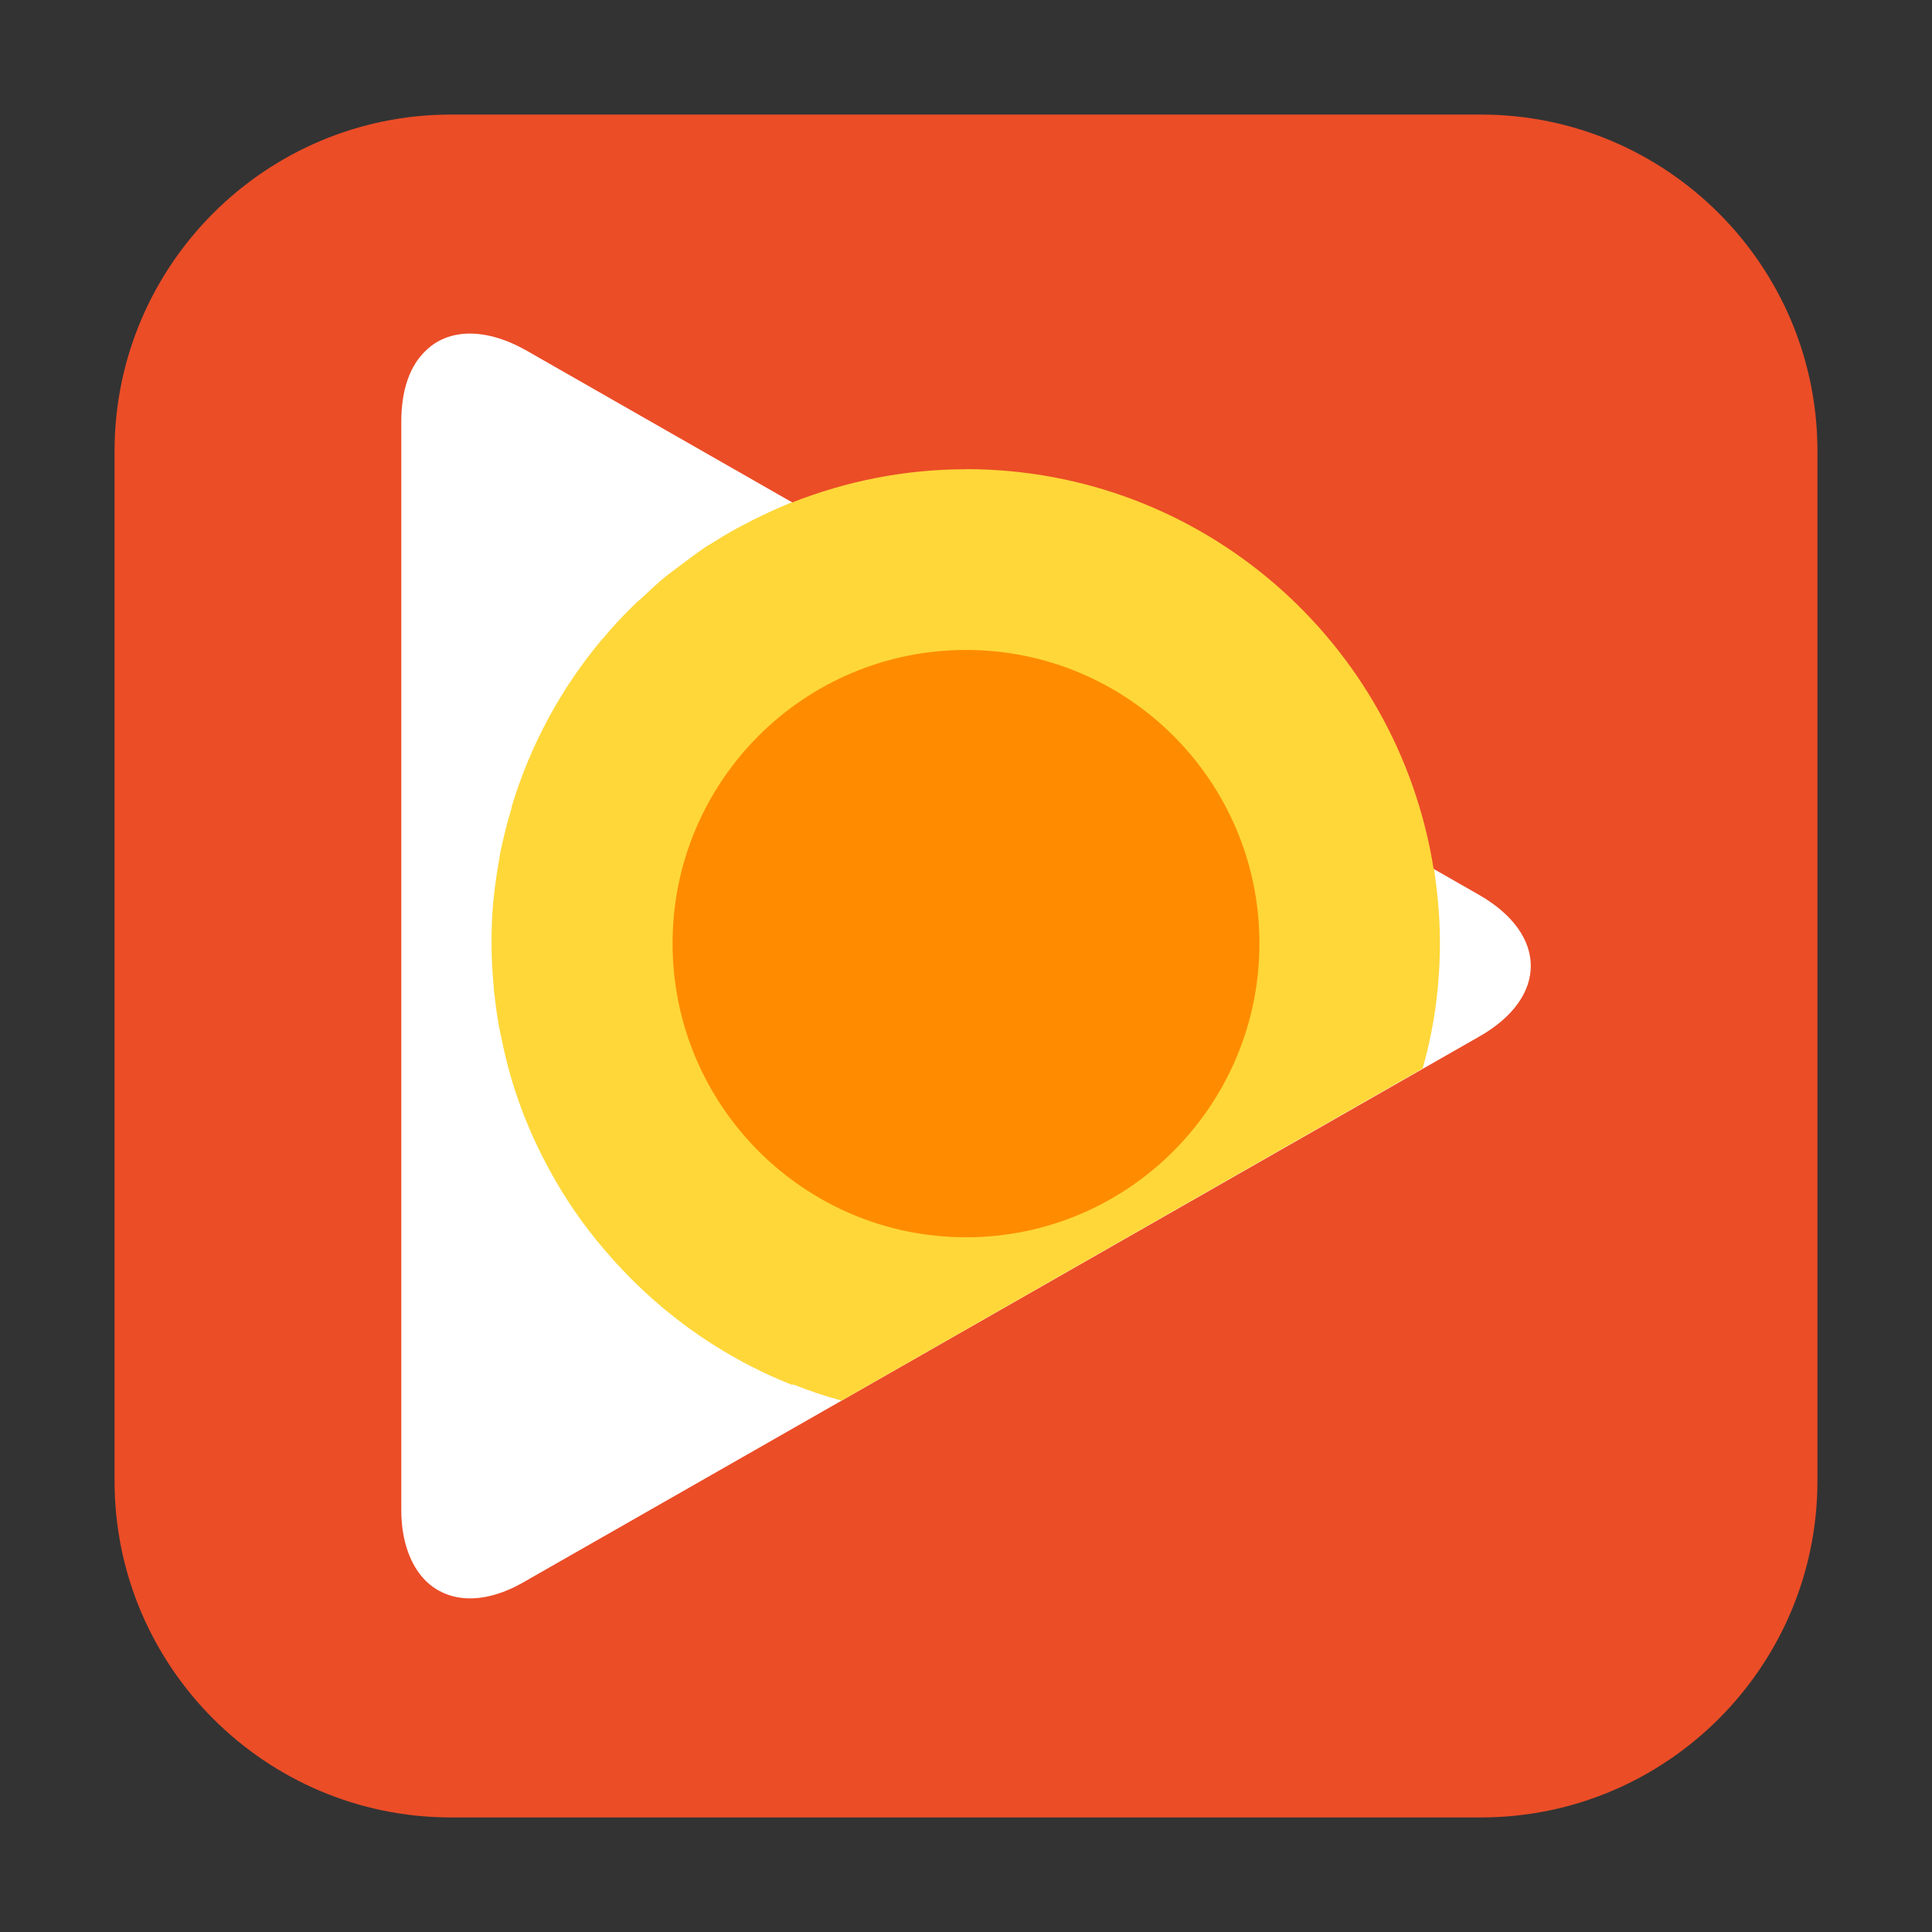 <svg height="17pt" viewBox="0 0 17 17" width="17pt" xmlns="http://www.w3.org/2000/svg"><rect x="0" y="0" width="17" height="17" fill="#333333" stroke="none"/><path d="m3.969 1.008h9.062c1.633 0 2.961 1.328 2.961 2.961v9.062c0 1.633-1.328 2.961-2.961 2.961h-9.062c-1.633 0-2.961-1.328-2.961-2.961v-9.062c0-1.633 1.328-2.961 2.961-2.961zm0 0" fill="#eb4d27" fill-rule="evenodd"/><path d="m13.016 7.875-8.395-4.797c-.359-.199-.68-.184-.875.008-.141.133-.215.348-.215.625v9.574c0 .277.082.492.215.625.199.195.516.215.875.004l8.395-4.793c.605-.344.605-.898 0-1.246zm0 0" fill="#fff"/><path d="m8.5 4.129c-.539 0-1.055.105-1.531.293-.004 0-.012.004-.016.004-.109.043-.215.094-.32.145-.02.012-.039.02-.059.031-.102.051-.203.109-.301.172-.02.012-.039.023-.059.035-.09.062-.18.129-.266.195-.023.016-.047.035-.074.055-.078.062-.148.129-.223.199-.027.023-.059.051-.086.078-.09.09-.176.18-.258.281-.004.004-.012.008-.016.016-.352.422-.621.914-.785 1.453-.004.008-.004.016-.004.023-.039.125-.07.254-.098.383-.004.016-.004.031-.008.047-.02.117-.039.234-.051.355-.016.133-.02.27-.02.406 0 .133.008.262.02.391 0 .023.004.051.008.078.012.109.027.219.051.328.004.02.008.039.012.055.082.41.227.793.422 1.148.133.246.293.477.473.688.441.523 1.004.938 1.652 1.195.008.004.012 0 .02 0 .137.055.277.102.422.141l5.113-2.922c.102-.359.152-.727.152-1.102 0-.18-.012-.355-.035-.531-.004-.039-.012-.082-.016-.121h-.004c-.316-1.996-2.035-3.52-4.117-3.52zm0 0" fill="#ffd739"/><path d="m11.082 8.301c0 1.426-1.156 2.586-2.582 2.586s-2.582-1.16-2.582-2.586 1.156-2.582 2.582-2.582 2.582 1.156 2.582 2.582zm0 0" fill="#ff8c00"/></svg>